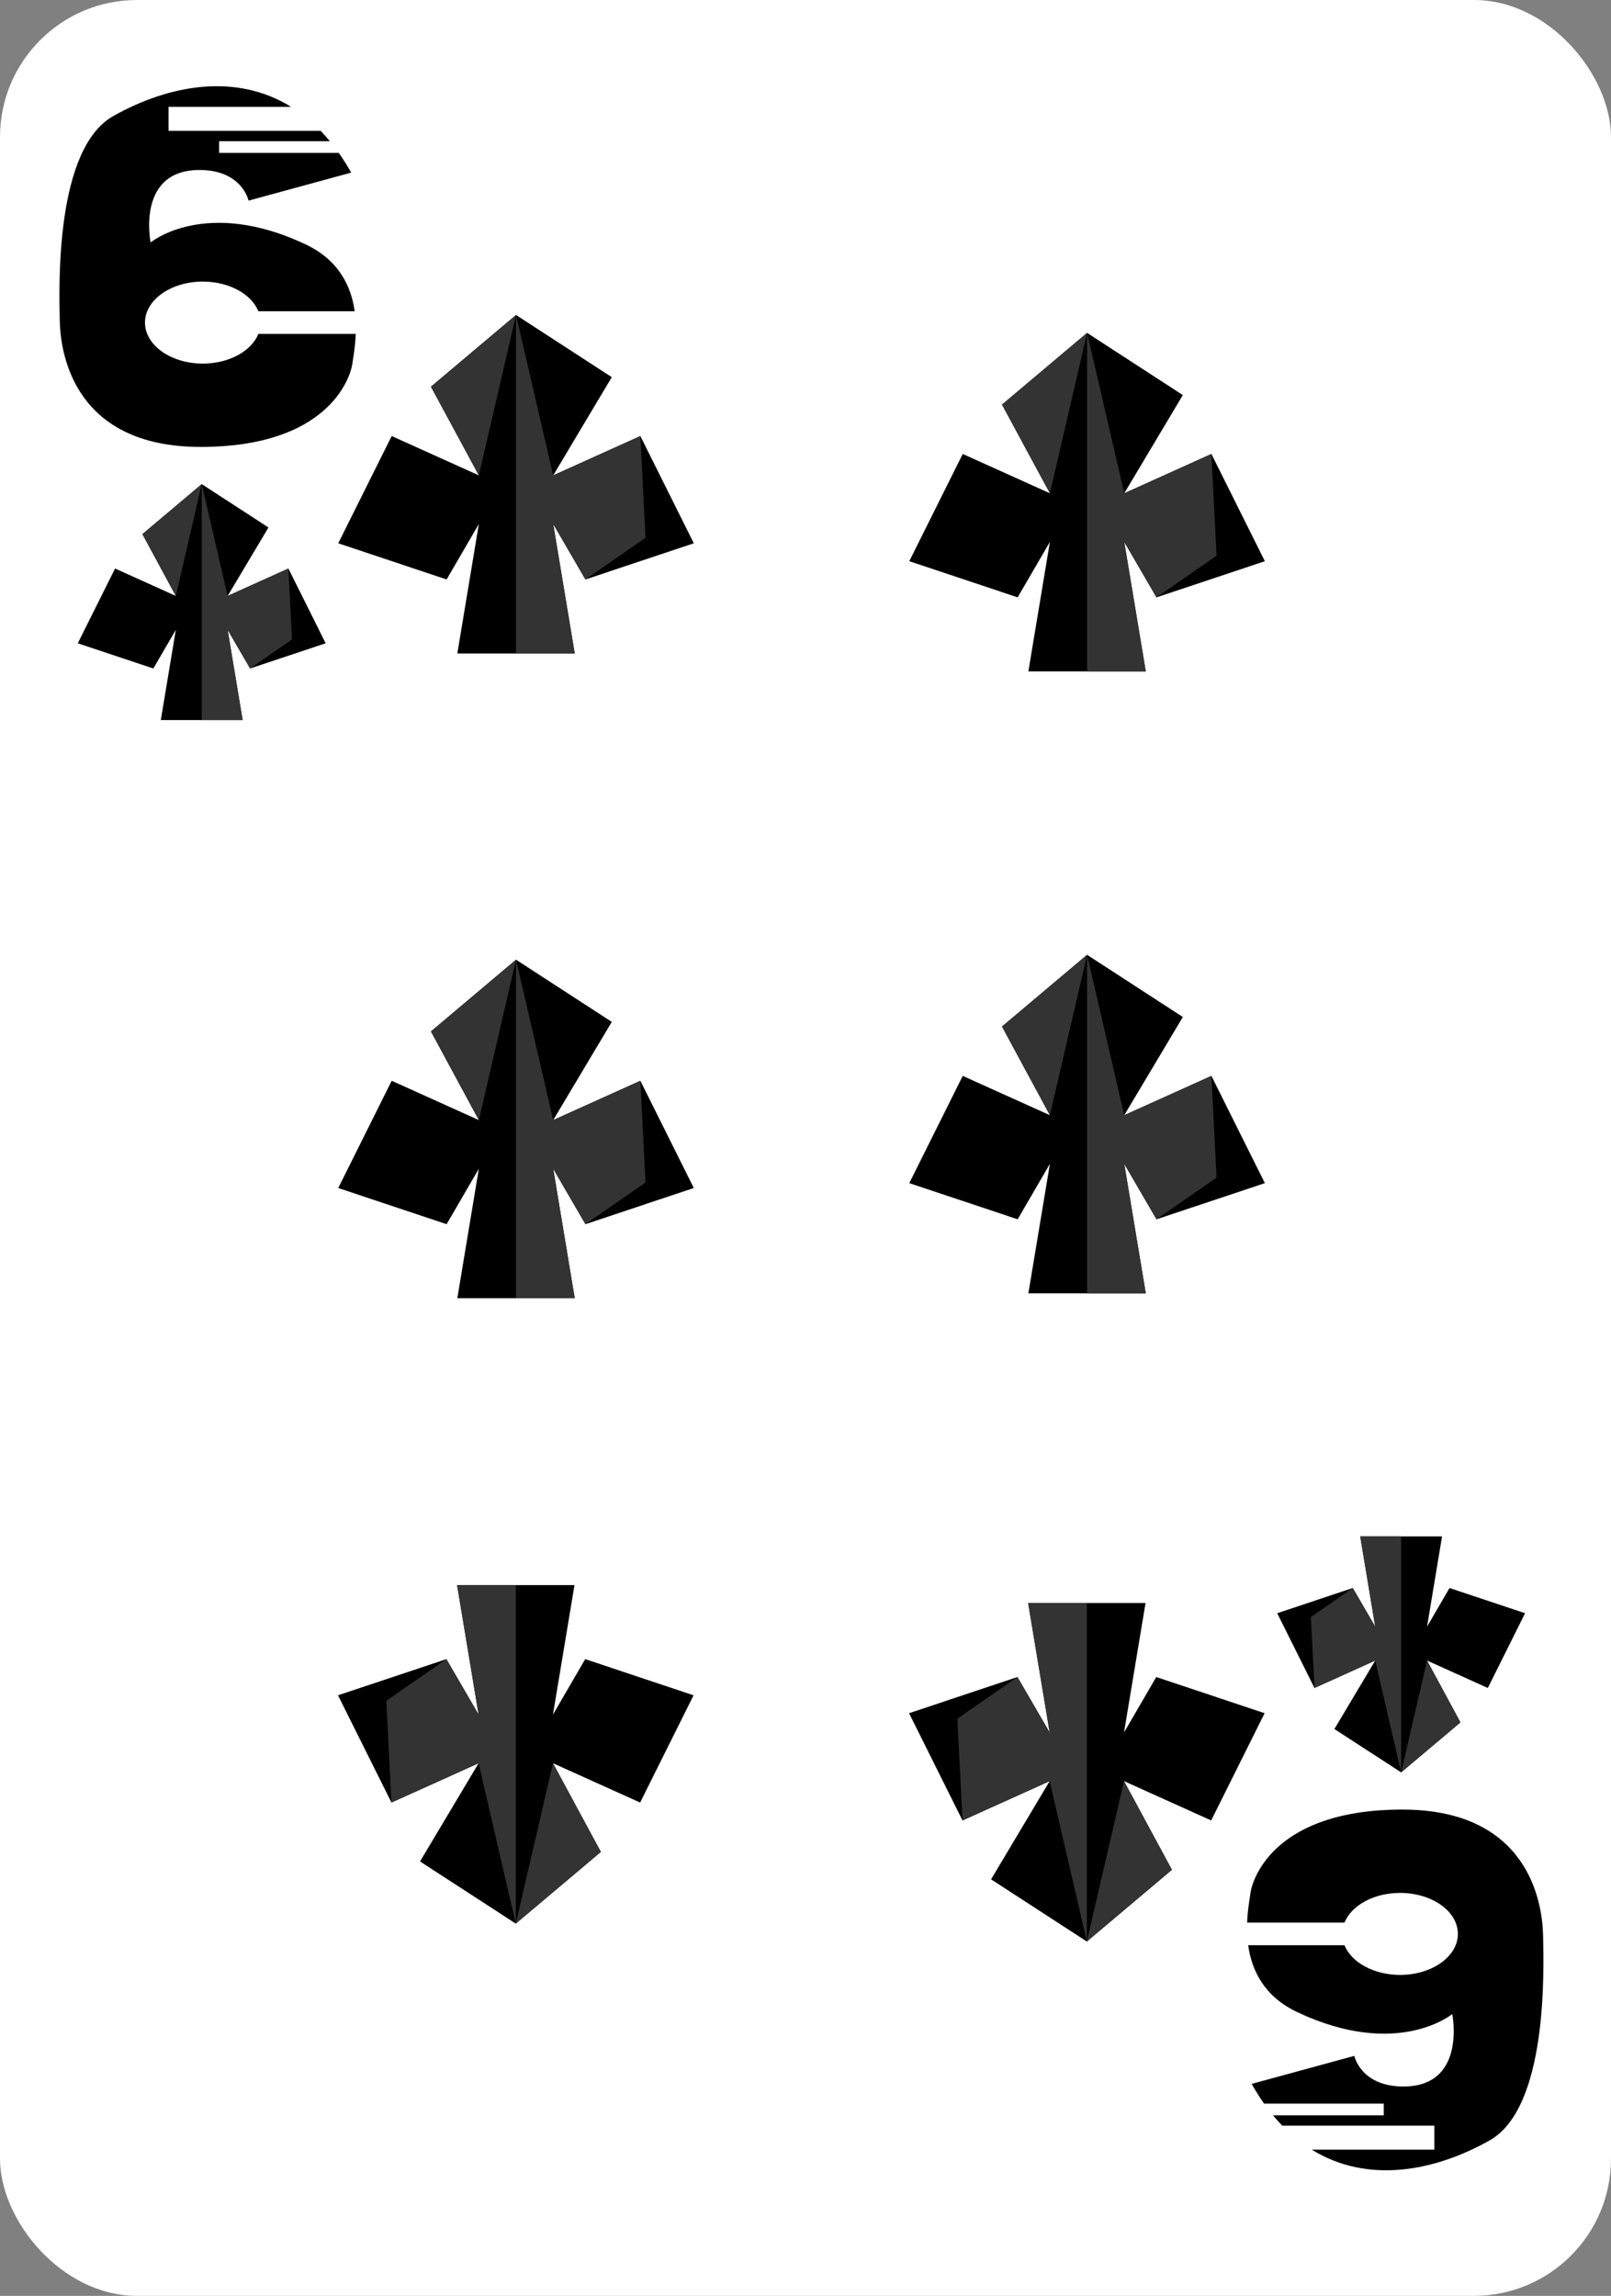 <?xml version="1.0" encoding="UTF-8"?>
<svg id="Layer_2" data-name="Layer 2" xmlns="http://www.w3.org/2000/svg" width="837.007" height="1192.499" xmlns:xlink="http://www.w3.org/1999/xlink" viewBox="0 0 837.007 1192.499">
  <rect x="0" y="0" width="837.007" height="1192.499" fill="#808080" stroke="none"/>
  <defs>
    <style>
      .cls-1 {
        fill: #fff;
      }

      .cls-2 {
        fill: #333;
      }
    </style>
    <symbol id="Black_6" data-name="Black 6" viewBox="0 0 153.95 187.361">
      <path d="M103.364,128.656c-3.602,8.898-15.159,15.411-28.869,15.411-16.59,0-30.039-9.533-30.039-21.293s13.449-21.293,30.039-21.293c13.71,0,25.267,6.513,28.869,15.411h50.038c-1.761-12.648-7.971-26.475-25.501-34.748-52.104-24.59-80.531-.996-80.531-.996,0,0-7.865-38.742,26.855-37.609,20.869,.681,24.029,15.885,24.029,15.885l53.341-14.55c-2.07-3.674-4.232-7.083-6.473-10.253h-62.164v-6.061h57.545c-1.568-1.902-3.169-3.696-4.8-5.387H56.692V10.716h63.675C91.533-7.105,56.917-.73,28.054,15.452-2.357,32.502-.202,104.017,.179,121.929c.381,17.911,8.057,65.432,73.225,65.432s77.703-34.82,78.846-43.586c.36-2.761,1.443-8.313,1.7-15.119h-50.586Z"/>
    </symbol>
    <symbol id="Spade" viewBox="0 0 285.532 271.76">
      <g>
        <polygon points="285.532 183.293 242.612 97.196 172.618 128.768 219.666 49.925 142.766 0 74.449 57.581 112.914 128.768 42.92 97.196 0 183.293 87.024 212.329 112.914 167.812 95.628 271.76 142.766 271.76 189.905 271.76 172.618 167.812 198.509 212.329 285.532 183.293"/>
        <polygon class="cls-2" points="142.766 0 112.914 128.768 74.449 57.581 142.766 0"/>
        <polygon class="cls-2" points="142.766 0 142.766 271.76 189.905 271.76 172.618 167.812 198.509 212.329 246.745 178.862 242.612 97.196 172.618 128.768 142.766 0"/>
      </g>
    </symbol>
  </defs>
  <g id="Layer_5" data-name="Layer 5">
    <rect class="cls-1" x="0" width="837.007" height="1192.499" rx="71.196" ry="71.196"/>
    <use width="153.95" height="187.361" transform="translate(30.878 44.783)" xlink:href="#Black_6"/>
    <use width="285.532" height="271.76" transform="translate(40.42 251.46) scale(.451)" xlink:href="#Spade"/>
    <use width="285.532" height="271.76" transform="translate(175.735 163.603) scale(.647)" xlink:href="#Spade"/>
    <use width="285.532" height="271.76" transform="translate(360.353 999.147) rotate(-180) scale(.647)" xlink:href="#Spade"/>
    <use width="285.532" height="271.76" transform="translate(175.735 498.48) scale(.647)" xlink:href="#Spade"/>
    <use width="153.95" height="187.361" transform="translate(801.903 1127.268) rotate(-180)" xlink:href="#Black_6"/>
    <use width="285.532" height="271.76" transform="translate(792.361 920.591) rotate(-180) scale(.451)" xlink:href="#Spade"/>
    <use width="285.532" height="271.76" transform="translate(657.045 1008.447) rotate(-180) scale(.647)" xlink:href="#Spade"/>
    <use width="285.532" height="271.76" transform="translate(472.428 172.904) scale(.647)" xlink:href="#Spade"/>
    <use width="285.532" height="271.76" transform="translate(472.428 495.942) scale(.647)" xlink:href="#Spade"/>
  </g>
</svg>